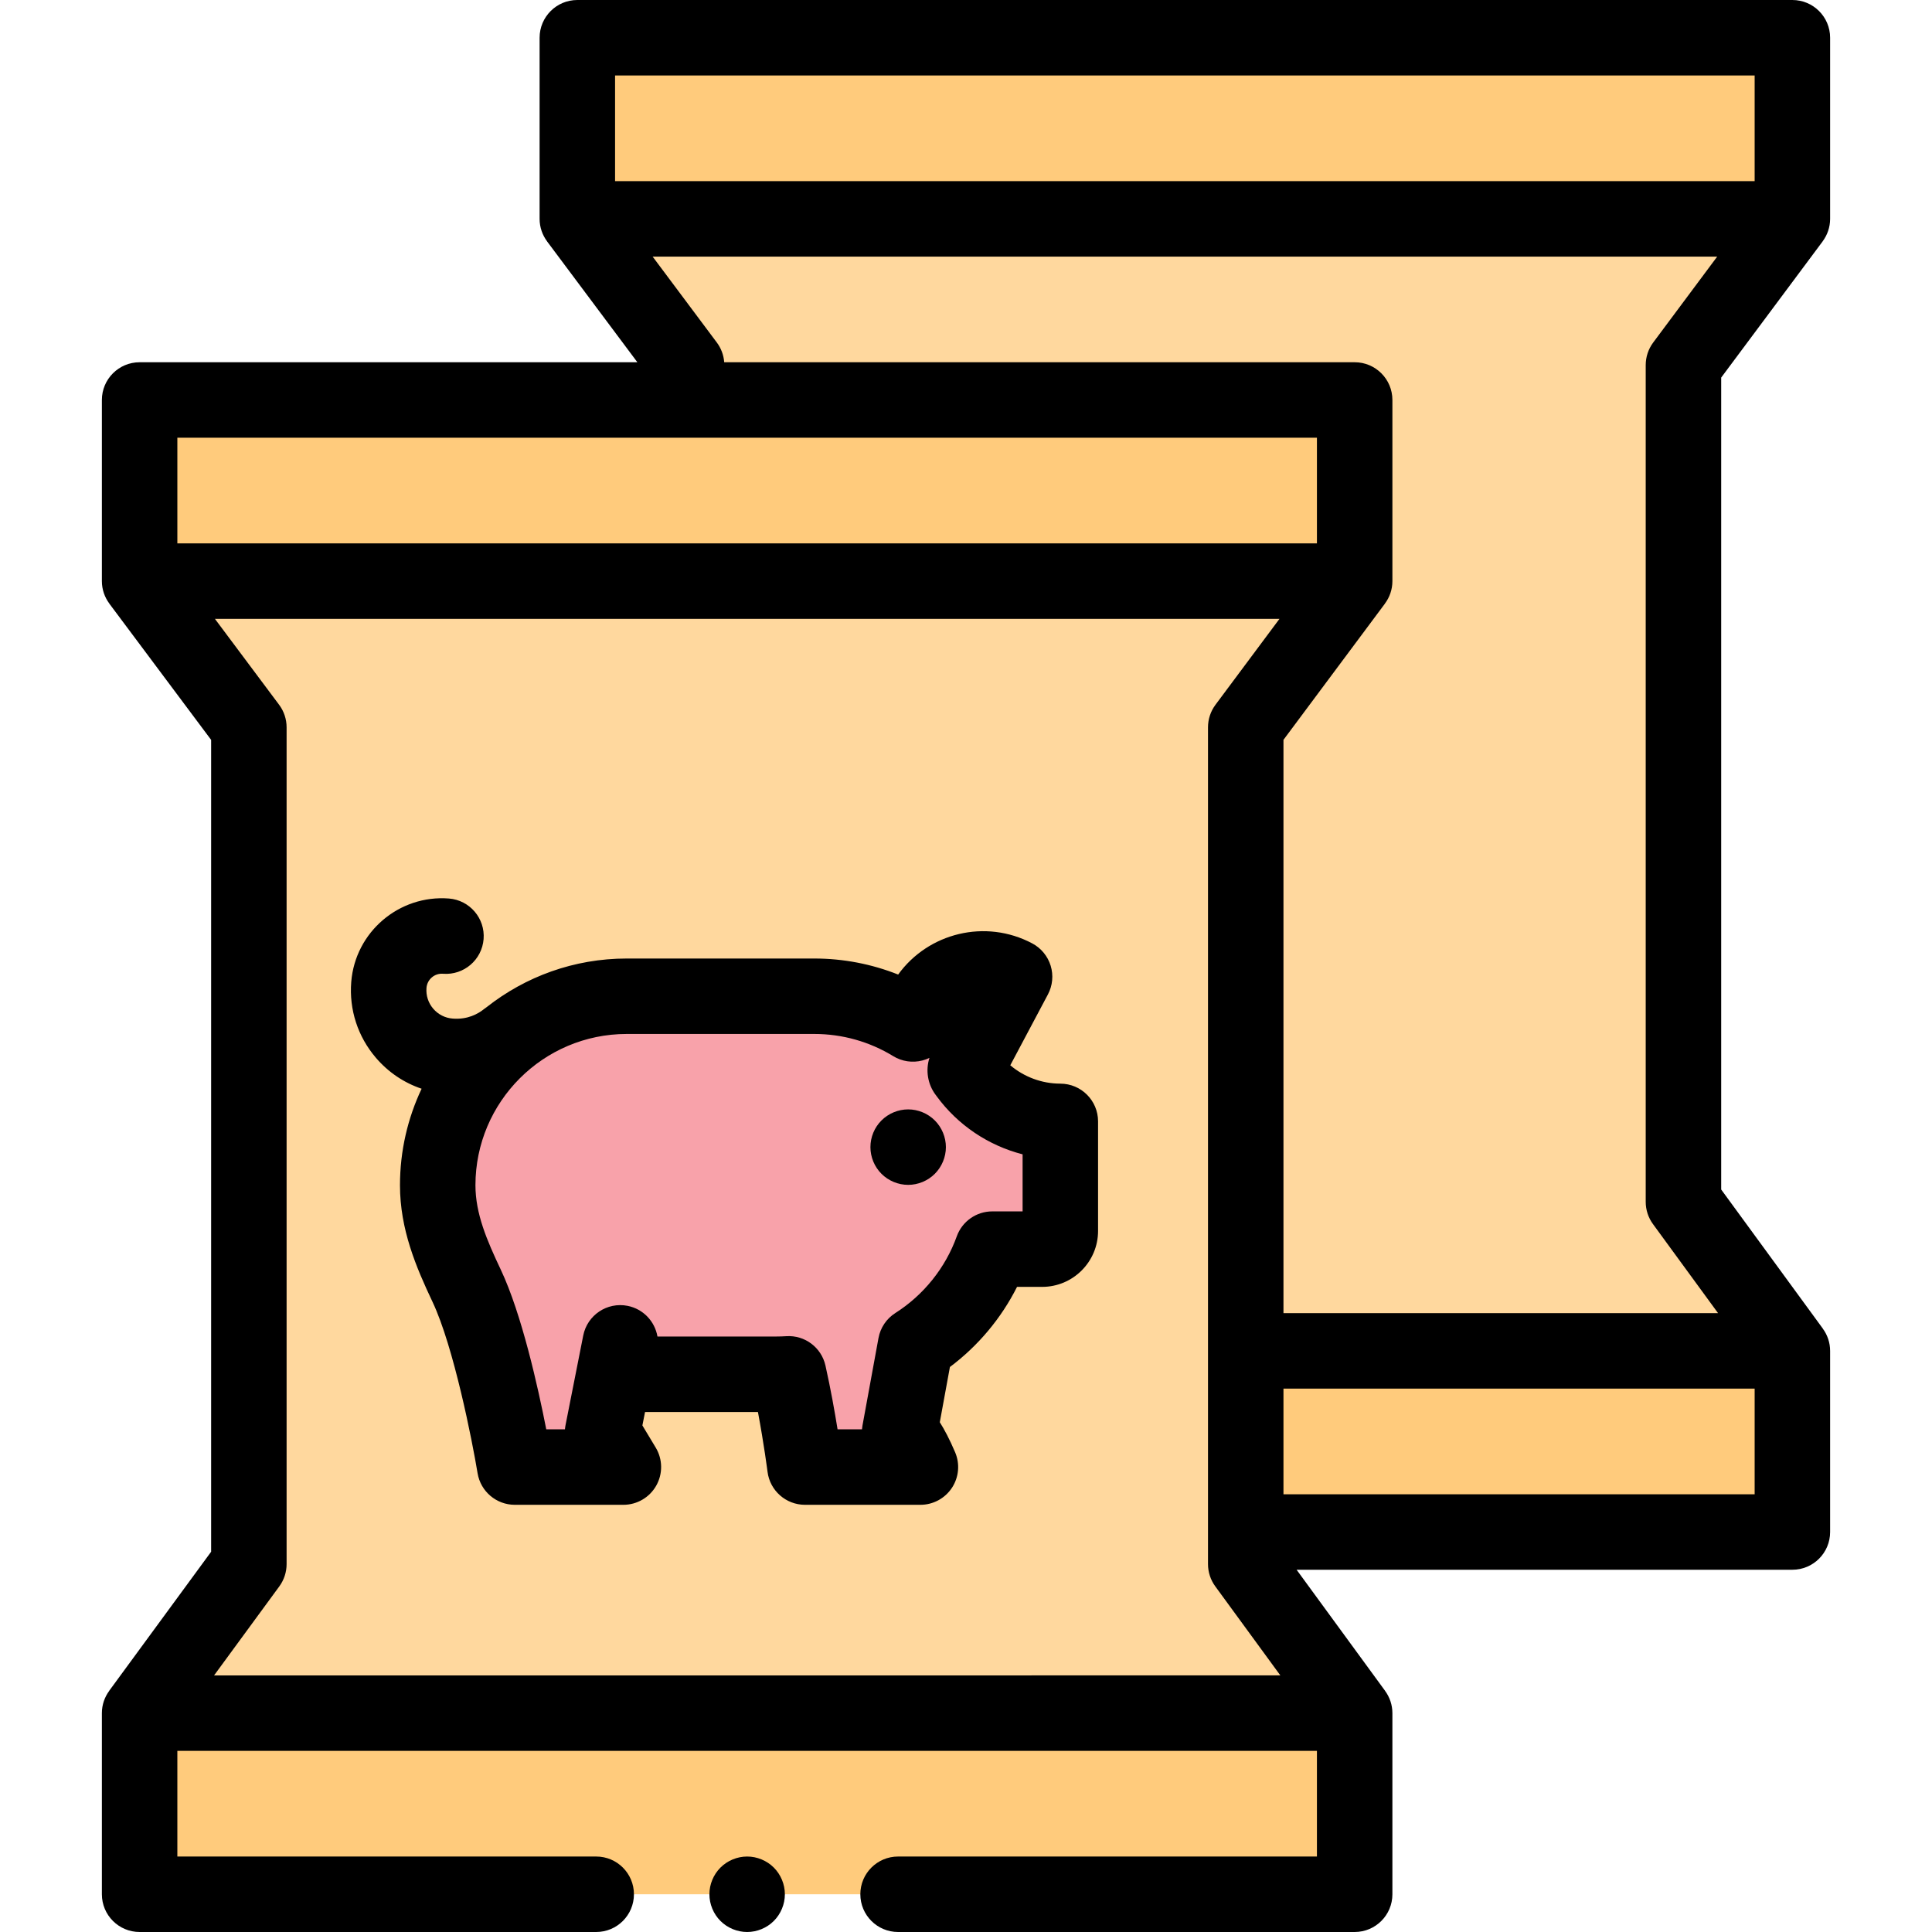 <svg height="512pt" viewBox="-27 0 512 512" width="512pt" xmlns="http://www.w3.org/2000/svg"><path d="m126 10h322v48h-322zm0 0" fill="#ffcb7c"/><path d="m126 358h322v48h-322zm0 0" fill="#ffcb7c"/><path d="m448 58h-322l28.953 38.75v221.75l-28.953 39.5h322l-28.867-39.5v-221.75zm0 0" fill="#ffd89e"/><path d="m10 106h322v48h-322zm0 0" fill="#ffcb7c"/><path d="m10 454h322v48h-322zm0 0" fill="#ffcb7c"/><path d="m332 154h-322l28.953 38.75v221.75l-28.953 39.5h322l-28.867-39.5v-221.75zm0 0" fill="#ffd89e"/><path d="m254 297.176c-9.766 0-18.934-4.676-24.695-12.559-.117-.16-.238-.316-.355-.477-.184-.242-.211-.566-.066-.832l12.992-24.461c-8.672-4.605-19.438-1.309-24.047 7.363l-2.898 5.148c-7.605-4.656-16.547-7.344-26.117-7.344h-49.723c-27.664 0-50.09 22.426-50.09 50.086 0 9.793 3.773 18.398 7.668 26.641 7.434 15.73 12.766 48.043 12.766 48.043h28.777l-5.527-9.184 3.066-16.754c3.715.879 7.586 1.344 11.566 1.344h31.445c1.09 0 2.168-.039 3.238-.105 2.781 12.422 4.328 24.699 4.328 24.699h30.598s-3.316-7.777-5.527-9.184l4.246-23.199c9.309-5.918 16.527-14.828 20.316-25.371h13.215c2.664 0 4.824-2.16 4.824-4.82zm0 0" fill="#f8a2aa"/><path d="m458 10c0-5.523-4.477-10-10-10h-322c-5.523 0-10 4.477-10 10v48c0 2.246.75 4.309 1.996 5.98 0 0-.004.004-.008.004l23.922 32.016h-131.91c-5.523 0-10 4.477-10 10v48c0 2.242.746 4.309 1.996 5.977-.004.004-.004.004-.008.008l26.965 36.09v215.152l-27.02 36.859c.004.004.008.004.012.008-1.219 1.656-1.945 3.695-1.945 5.906v48c0 5.523 4.477 10 10 10h121c5.523 0 10-4.477 10-10s-4.477-10-10-10h-111v-28h302v28h-111c-5.523 0-10 4.477-10 10s4.477 10 10 10h121c5.523 0 10-4.477 10-10v-48c0-2.203-.723-4.234-1.93-5.891 0-.004 0-.004.004-.008l-23.461-32.102h131.387c5.523 0 10-4.477 10-10v-48c0-2.207-.723-4.238-1.934-5.895.004 0 .004-.004.008-.008l-26.941-36.863v-215.168l26.887-36.094s-.004-.004-.008-.004c1.242-1.668 1.988-3.73 1.988-5.969zm-322 10h302v28h-302zm26.965 70.766-17.012-22.766h282.125l-16.969 22.777c-1.285 1.727-1.977 3.82-1.977 5.973v221.75c0 2.121.672 4.188 1.926 5.898l17.246 23.602h-115.172v-151.934l26.887-36.094s-.004-.004-.008-.008c1.246-1.668 1.988-3.727 1.988-5.965v-48c0-5.523-4.477-10-10-10h-167.078c-.141-1.891-.816-3.707-1.957-5.234zm-142.965 25.234h302v28h-302zm9.73 328 17.289-23.59c1.254-1.715 1.934-3.785 1.934-5.91v-221.75c0-2.156-.695-4.258-1.988-5.984l-17.012-22.766h282.125l-16.969 22.777c-1.285 1.727-1.977 3.82-1.977 5.973v221.75c0 2.121.672 4.188 1.926 5.898l17.246 23.602zm408.27-48h-124.867v-28h124.867zm0 0"/><path d="m254 287.176c-4.883 0-9.586-1.766-13.266-4.863l9.973-18.773c1.242-2.34 1.508-5.082.73-7.617s-2.527-4.66-4.871-5.906c-12.383-6.578-27.551-2.812-35.543 8.25-7.031-2.797-14.562-4.25-22.215-4.25h-49.719c-13.996 0-26.875 4.82-37.102 12.871-.223.152-.445.309-.66.48-1.648 1.34-4.438 2.879-8.363 2.566-2.016-.156-3.848-1.09-5.16-2.625-1.309-1.535-1.941-3.492-1.781-5.508.176-2.242 2.152-3.934 4.391-3.746 5.508.422 10.316-3.688 10.746-9.191.434-5.504-3.684-10.316-9.188-10.75-13.223-1.023-24.832 8.879-25.887 22.102-.586 7.344 1.727 14.477 6.512 20.078 3.285 3.848 7.461 6.656 12.137 8.227-3.672 7.766-5.734 16.438-5.734 25.582 0 11.684 4.262 21.676 8.629 30.914 5.594 11.844 10.516 36.785 11.938 45.398.797 4.828 4.973 8.371 9.867 8.371h28.773c3.605 0 6.93-1.941 8.703-5.078 1.773-3.137 1.727-6.988-.133-10.078l-3.535-5.875.703-3.562h29.918c1.625 8.656 2.531 15.754 2.543 15.848.633 4.996 4.887 8.746 9.922 8.746h30.594c3.359 0 6.492-1.688 8.344-4.488s2.172-6.344.855-9.434c-1.477-3.465-2.844-6.039-4.062-7.961l2.68-14.637c7.484-5.602 13.602-12.91 17.789-21.234h6.648c8.176 0 14.824-6.648 14.824-14.824v-29.031c0-5.523-4.477-10-10-10zm-10 33.855h-8.039c-4.219 0-7.984 2.648-9.41 6.621-2.992 8.328-8.773 15.543-16.27 20.312-2.352 1.492-3.973 3.898-4.473 6.637l-4.246 23.199c-.059.328-.102.656-.129.984h-6.469c-.754-4.688-1.832-10.742-3.207-16.887-1.074-4.801-5.469-8.113-10.395-7.793-.895.055-1.77.086-2.602.086h-31.527c-.68-3.973-3.734-7.301-7.922-8.129-5.422-1.066-10.676 2.453-11.75 7.871l-4.688 23.727c-.074.375-.125.75-.156 1.125h-4.953c-2.172-11.09-6.496-30.555-12.055-42.316-3.672-7.766-6.711-14.812-6.711-22.367 0-22.105 17.984-40.09 40.09-40.09h49.723c7.395 0 14.617 2.031 20.895 5.875 2.316 1.418 5.109 1.832 7.738 1.152.648-.168 1.277-.402 1.871-.691-1.062 3.297-.48 6.984 1.645 9.809l.27.363c5.613 7.676 13.734 13.074 22.77 15.391zm0 0"/><path d="m213.672 294c-2.633 0-5.211 1.07-7.07 2.93-1.871 1.859-2.93 4.441-2.93 7.07s1.059 5.211 2.93 7.07c1.859 1.859 4.43 2.93 7.07 2.93 2.629 0 5.207-1.07 7.066-2.93 1.859-1.859 2.934-4.441 2.934-7.07s-1.07-5.211-2.934-7.07c-1.859-1.859-4.438-2.93-7.066-2.93zm0 0"/><path d="m171 492c-2.629 0-5.211 1.07-7.07 2.93-1.859 1.859-2.93 4.441-2.93 7.07s1.07 5.211 2.93 7.07c1.859 1.859 4.441 2.93 7.07 2.93s5.211-1.07 7.07-2.93c1.859-1.859 2.93-4.441 2.93-7.07s-1.07-5.211-2.93-7.07c-1.859-1.859-4.441-2.93-7.07-2.93zm0 0"/></svg>